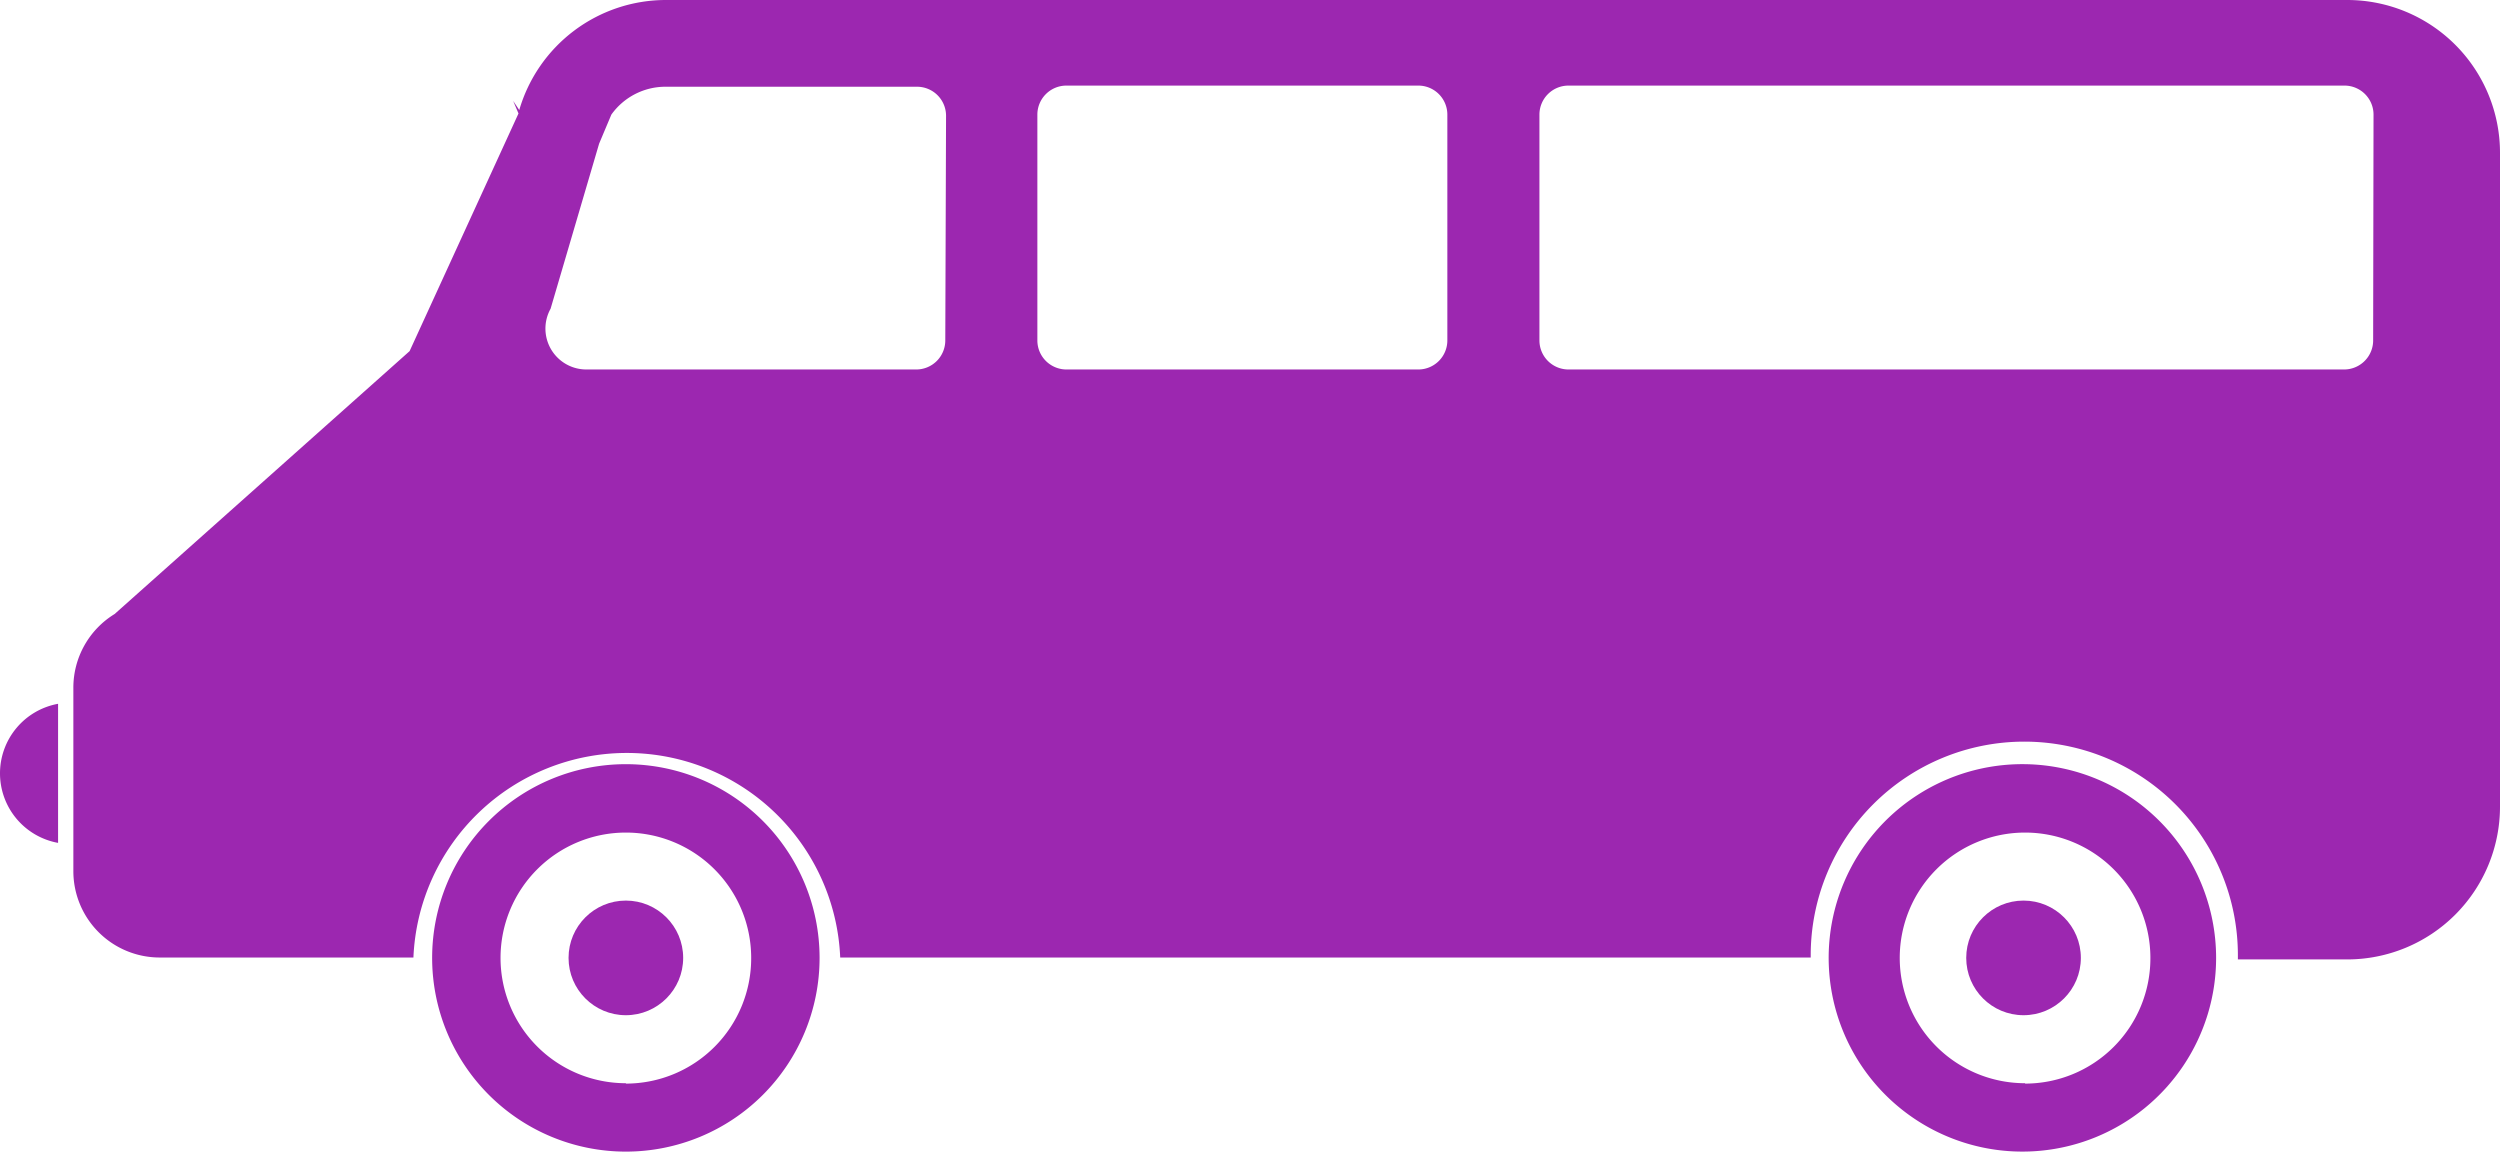 <svg id="Layer_1" data-name="Layer 1" xmlns="http://www.w3.org/2000/svg" viewBox="0 0 65.43 30.14"><defs><style>.cls-1{fill:#9c27b0;}</style></defs><title>minibus-C</title><g id="_Group_" data-name="&lt;Group&gt;"><path id="_Path_" data-name="&lt;Path&gt;" class="cls-1" d="M0,20.24a1.85,1.85,0,0,0,1.52,1.82V18.42A1.85,1.85,0,0,0,0,20.24Z"/></g><path class="cls-1" d="M61.43,0h-44a4,4,0,0,0-3.84,2.88l-.16-.24.14.33L10.72,9.19,3,16.07A2.26,2.26,0,0,0,1.92,18v4.8a2.26,2.26,0,0,0,2.26,2.26h6.64a5.59,5.59,0,0,1,11.17,0h25.4s0,0,0-.06a5.59,5.59,0,1,1,11.18,0s0,.07,0,.11h2.86a4,4,0,0,0,4-4V4A4,4,0,0,0,61.43,0ZM24.74,8.91a.76.76,0,0,1-.76.76H15.34a1.07,1.07,0,0,1-.93-1.59l1.27-4.32L16,3V3a1.74,1.74,0,0,1,1.41-.73H24a.76.76,0,0,1,.76.76Zm13.14,0a.76.76,0,0,1-.76.76H27.91a.76.76,0,0,1-.76-.76V3a.76.76,0,0,1,.76-.76h9.21a.76.76,0,0,1,.76.76Zm24.23,0a.76.76,0,0,1-.76.76H41.05a.76.76,0,0,1-.76-.76V3a.76.76,0,0,1,.76-.76H61.36a.76.76,0,0,1,.76.76Z"/><path id="_Compound_Path_" data-name="&lt;Compound Path&gt;" class="cls-1" d="M16.38,20a5.07,5.07,0,1,0,5.07,5.07A5.07,5.07,0,0,0,16.38,20Zm0,8.35a3.28,3.28,0,1,1,3.28-3.28A3.28,3.28,0,0,1,16.38,28.36Z"/><circle id="_Path_2" data-name="&lt;Path&gt;" class="cls-1" cx="16.38" cy="25.07" r="1.5"/><path id="_Compound_Path_2" data-name="&lt;Compound Path&gt;" class="cls-1" d="M53,20A5.07,5.07,0,1,0,58,25.07,5.07,5.07,0,0,0,53,20Zm0,8.35a3.28,3.28,0,1,1,3.28-3.28A3.28,3.28,0,0,1,53,28.36Z"/><circle id="_Path_3" data-name="&lt;Path&gt;" class="cls-1" cx="52.96" cy="25.07" r="1.5"/></svg>
